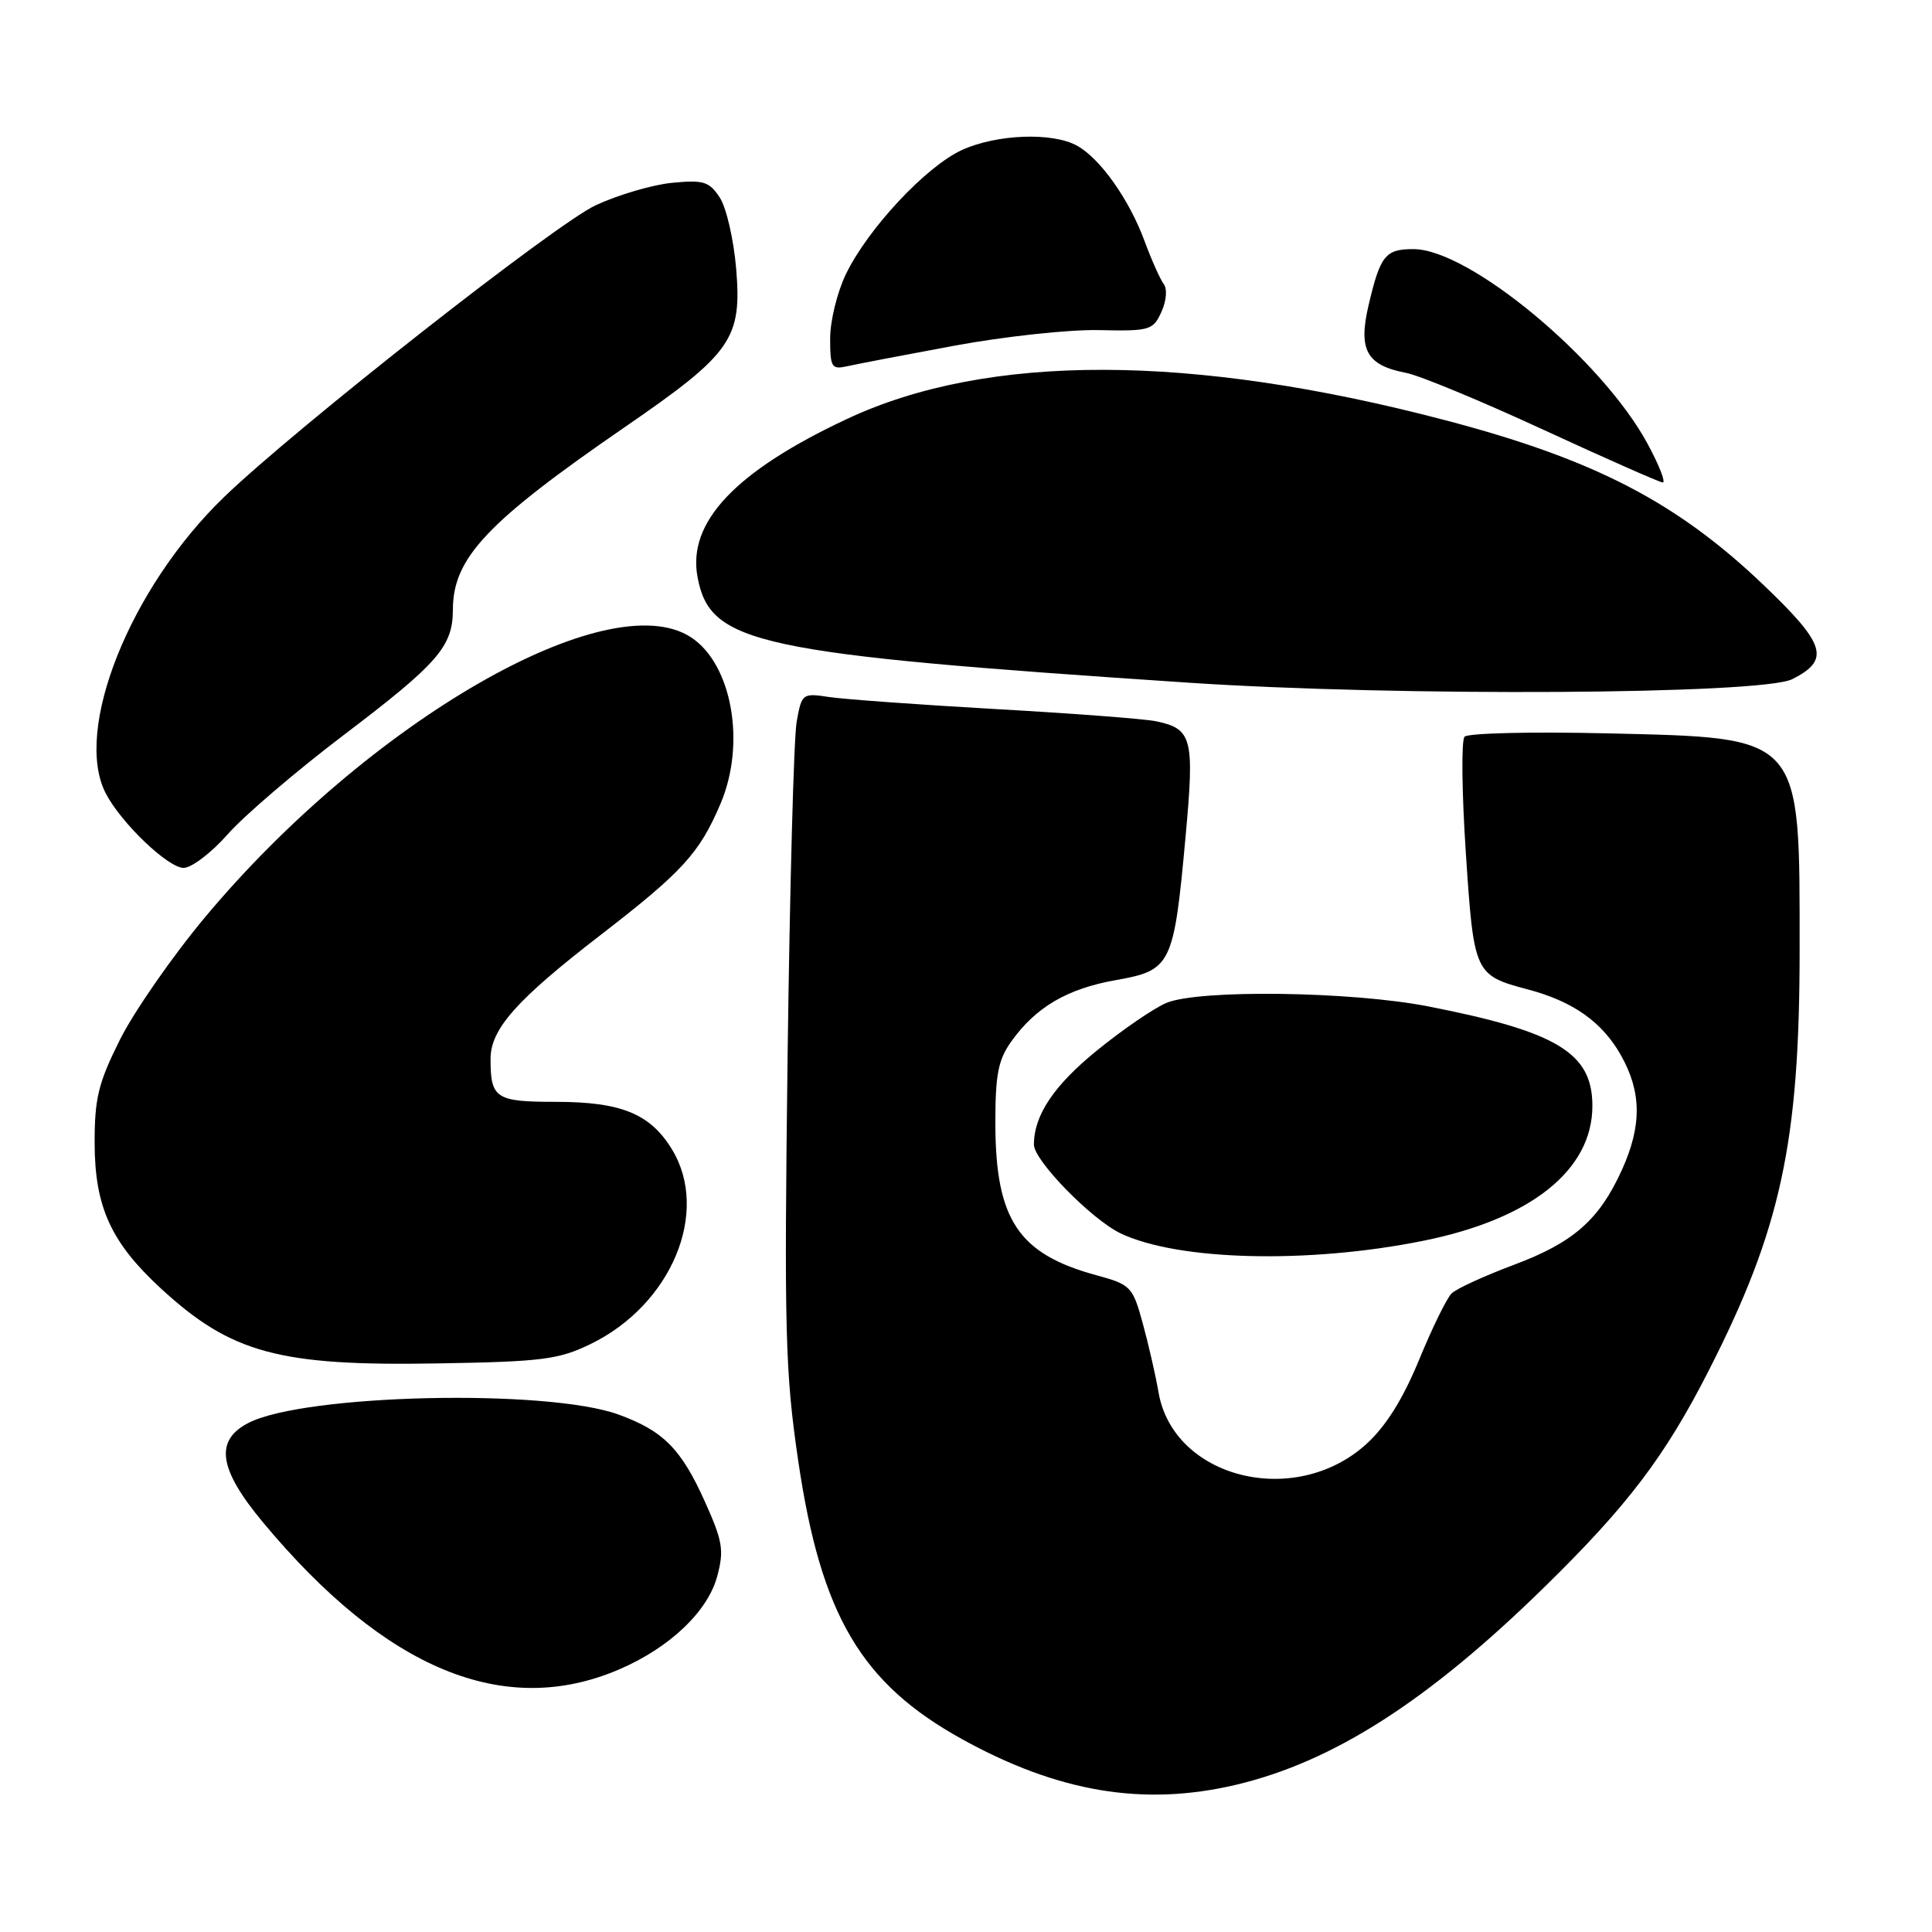 <?xml version="1.0" encoding="UTF-8" standalone="no"?>
<!DOCTYPE svg PUBLIC "-//W3C//DTD SVG 1.1//EN" "http://www.w3.org/Graphics/SVG/1.1/DTD/svg11.dtd" >
<svg xmlns="http://www.w3.org/2000/svg" xmlns:xlink="http://www.w3.org/1999/xlink" version="1.1" viewBox="0 0 256 256">
 <g >
 <path fill="currentColor"
d=" M 163.75 236.50 C 176.67 233.45 189.24 225.39 204.68 210.26 C 215.68 199.49 220.60 193.01 226.40 181.64 C 235.96 162.90 238.45 151.41 238.46 126.00 C 238.46 97.17 239.01 97.79 212.79 97.17 C 202.93 96.94 194.50 97.14 194.06 97.62 C 193.62 98.11 193.70 105.03 194.23 113.00 C 195.29 129.04 195.38 129.23 202.47 131.11 C 208.46 132.70 212.31 135.43 214.79 139.84 C 217.53 144.71 217.56 149.16 214.92 155.00 C 211.91 161.64 208.50 164.64 200.59 167.60 C 196.69 169.06 192.98 170.76 192.35 171.38 C 191.71 172.00 189.77 175.96 188.03 180.20 C 185.86 185.45 183.63 189.00 181.01 191.38 C 171.53 199.93 155.42 195.87 153.50 184.43 C 153.13 182.27 152.20 178.20 151.43 175.38 C 150.08 170.46 149.84 170.22 145.26 168.97 C 134.95 166.16 131.92 161.63 131.89 148.92 C 131.88 142.44 132.26 140.44 133.98 138.03 C 137.24 133.45 141.40 131.01 147.90 129.86 C 155.21 128.57 155.54 127.88 157.10 110.79 C 158.29 97.79 157.97 96.57 153.18 95.57 C 151.71 95.26 142.18 94.53 132.00 93.96 C 121.83 93.38 111.87 92.66 109.87 92.36 C 106.32 91.82 106.23 91.89 105.56 95.65 C 105.18 97.77 104.65 117.72 104.36 140.00 C 103.90 176.45 104.04 181.81 105.77 193.58 C 108.78 214.02 114.10 223.06 127.50 230.46 C 140.23 237.49 151.54 239.38 163.75 236.50 Z  M 82.10 221.18 C 88.75 218.31 93.78 213.53 95.03 208.88 C 95.96 205.44 95.76 204.22 93.44 199.06 C 90.28 192.00 87.91 189.60 81.97 187.44 C 72.51 183.99 40.32 184.72 32.91 188.55 C 28.41 190.87 28.96 194.65 34.84 201.71 C 51.11 221.27 66.87 227.76 82.10 221.18 Z  M 78.26 178.09 C 88.97 172.88 94.10 160.60 89.04 152.30 C 86.17 147.58 82.30 146.00 73.66 146.00 C 65.68 146.00 65.00 145.55 65.00 140.32 C 65.00 136.36 68.42 132.50 79.57 123.90 C 90.45 115.50 92.68 113.06 95.47 106.50 C 98.87 98.53 97.00 88.01 91.57 84.45 C 80.61 77.28 48.84 95.58 27.15 121.56 C 22.82 126.75 17.76 134.04 15.90 137.75 C 13.02 143.51 12.53 145.53 12.54 151.50 C 12.56 159.93 14.71 164.63 21.30 170.71 C 30.63 179.31 36.96 181.03 58.00 180.66 C 71.84 180.43 74.01 180.15 78.26 178.09 Z  M 188.50 164.43 C 202.83 161.56 211.00 155.06 211.00 146.53 C 211.00 139.51 206.33 136.69 189.18 133.34 C 179.00 131.36 158.93 131.09 154.58 132.88 C 152.97 133.54 148.83 136.37 145.38 139.17 C 139.65 143.82 137.00 147.77 137.00 151.67 C 137.00 153.78 144.66 161.61 148.51 163.44 C 156.12 167.05 173.30 167.48 188.50 164.43 Z  M 30.17 110.55 C 32.32 108.10 39.22 102.20 45.50 97.43 C 58.04 87.92 60.00 85.67 60.01 80.79 C 60.02 73.94 64.50 69.18 82.84 56.56 C 96.99 46.82 98.33 44.90 97.54 35.53 C 97.21 31.70 96.24 27.49 95.37 26.17 C 93.99 24.06 93.22 23.82 89.10 24.22 C 86.52 24.46 81.95 25.80 78.95 27.19 C 73.63 29.65 39.26 56.64 29.69 65.86 C 17.23 77.89 9.70 96.72 14.00 105.10 C 16.01 109.01 22.26 115.00 24.33 115.00 C 25.38 115.00 28.01 113.00 30.17 110.55 Z  M 237.49 89.99 C 242.54 87.44 241.92 85.40 233.78 77.61 C 222.23 66.55 211.27 60.87 191.50 55.68 C 157.88 46.84 130.87 46.78 112.26 55.50 C 97.44 62.44 91.06 69.19 92.43 76.47 C 94.09 85.34 100.08 86.63 157.50 90.46 C 185.27 92.31 233.45 92.03 237.49 89.99 Z  M 218.31 58.80 C 212.29 47.66 194.71 33.03 187.31 33.01 C 183.56 33.00 182.89 33.84 181.33 40.50 C 179.96 46.38 181.09 48.41 186.32 49.41 C 188.07 49.74 196.25 53.13 204.50 56.94 C 212.75 60.75 219.87 63.89 220.31 63.93 C 220.76 63.97 219.86 61.66 218.31 58.80 Z  M 126.50 45.80 C 133.10 44.58 141.70 43.65 145.61 43.74 C 152.34 43.89 152.79 43.76 153.89 41.34 C 154.56 39.86 154.69 38.29 154.20 37.64 C 153.73 37.01 152.58 34.44 151.65 31.92 C 149.63 26.44 145.79 21.01 142.72 19.31 C 139.47 17.50 132.10 17.77 127.48 19.87 C 122.73 22.03 115.01 30.28 112.08 36.34 C 110.94 38.70 110.00 42.52 110.00 44.83 C 110.00 48.68 110.19 48.99 112.25 48.53 C 113.49 48.25 119.90 47.02 126.50 45.80 Z "/>
</g>
</svg>